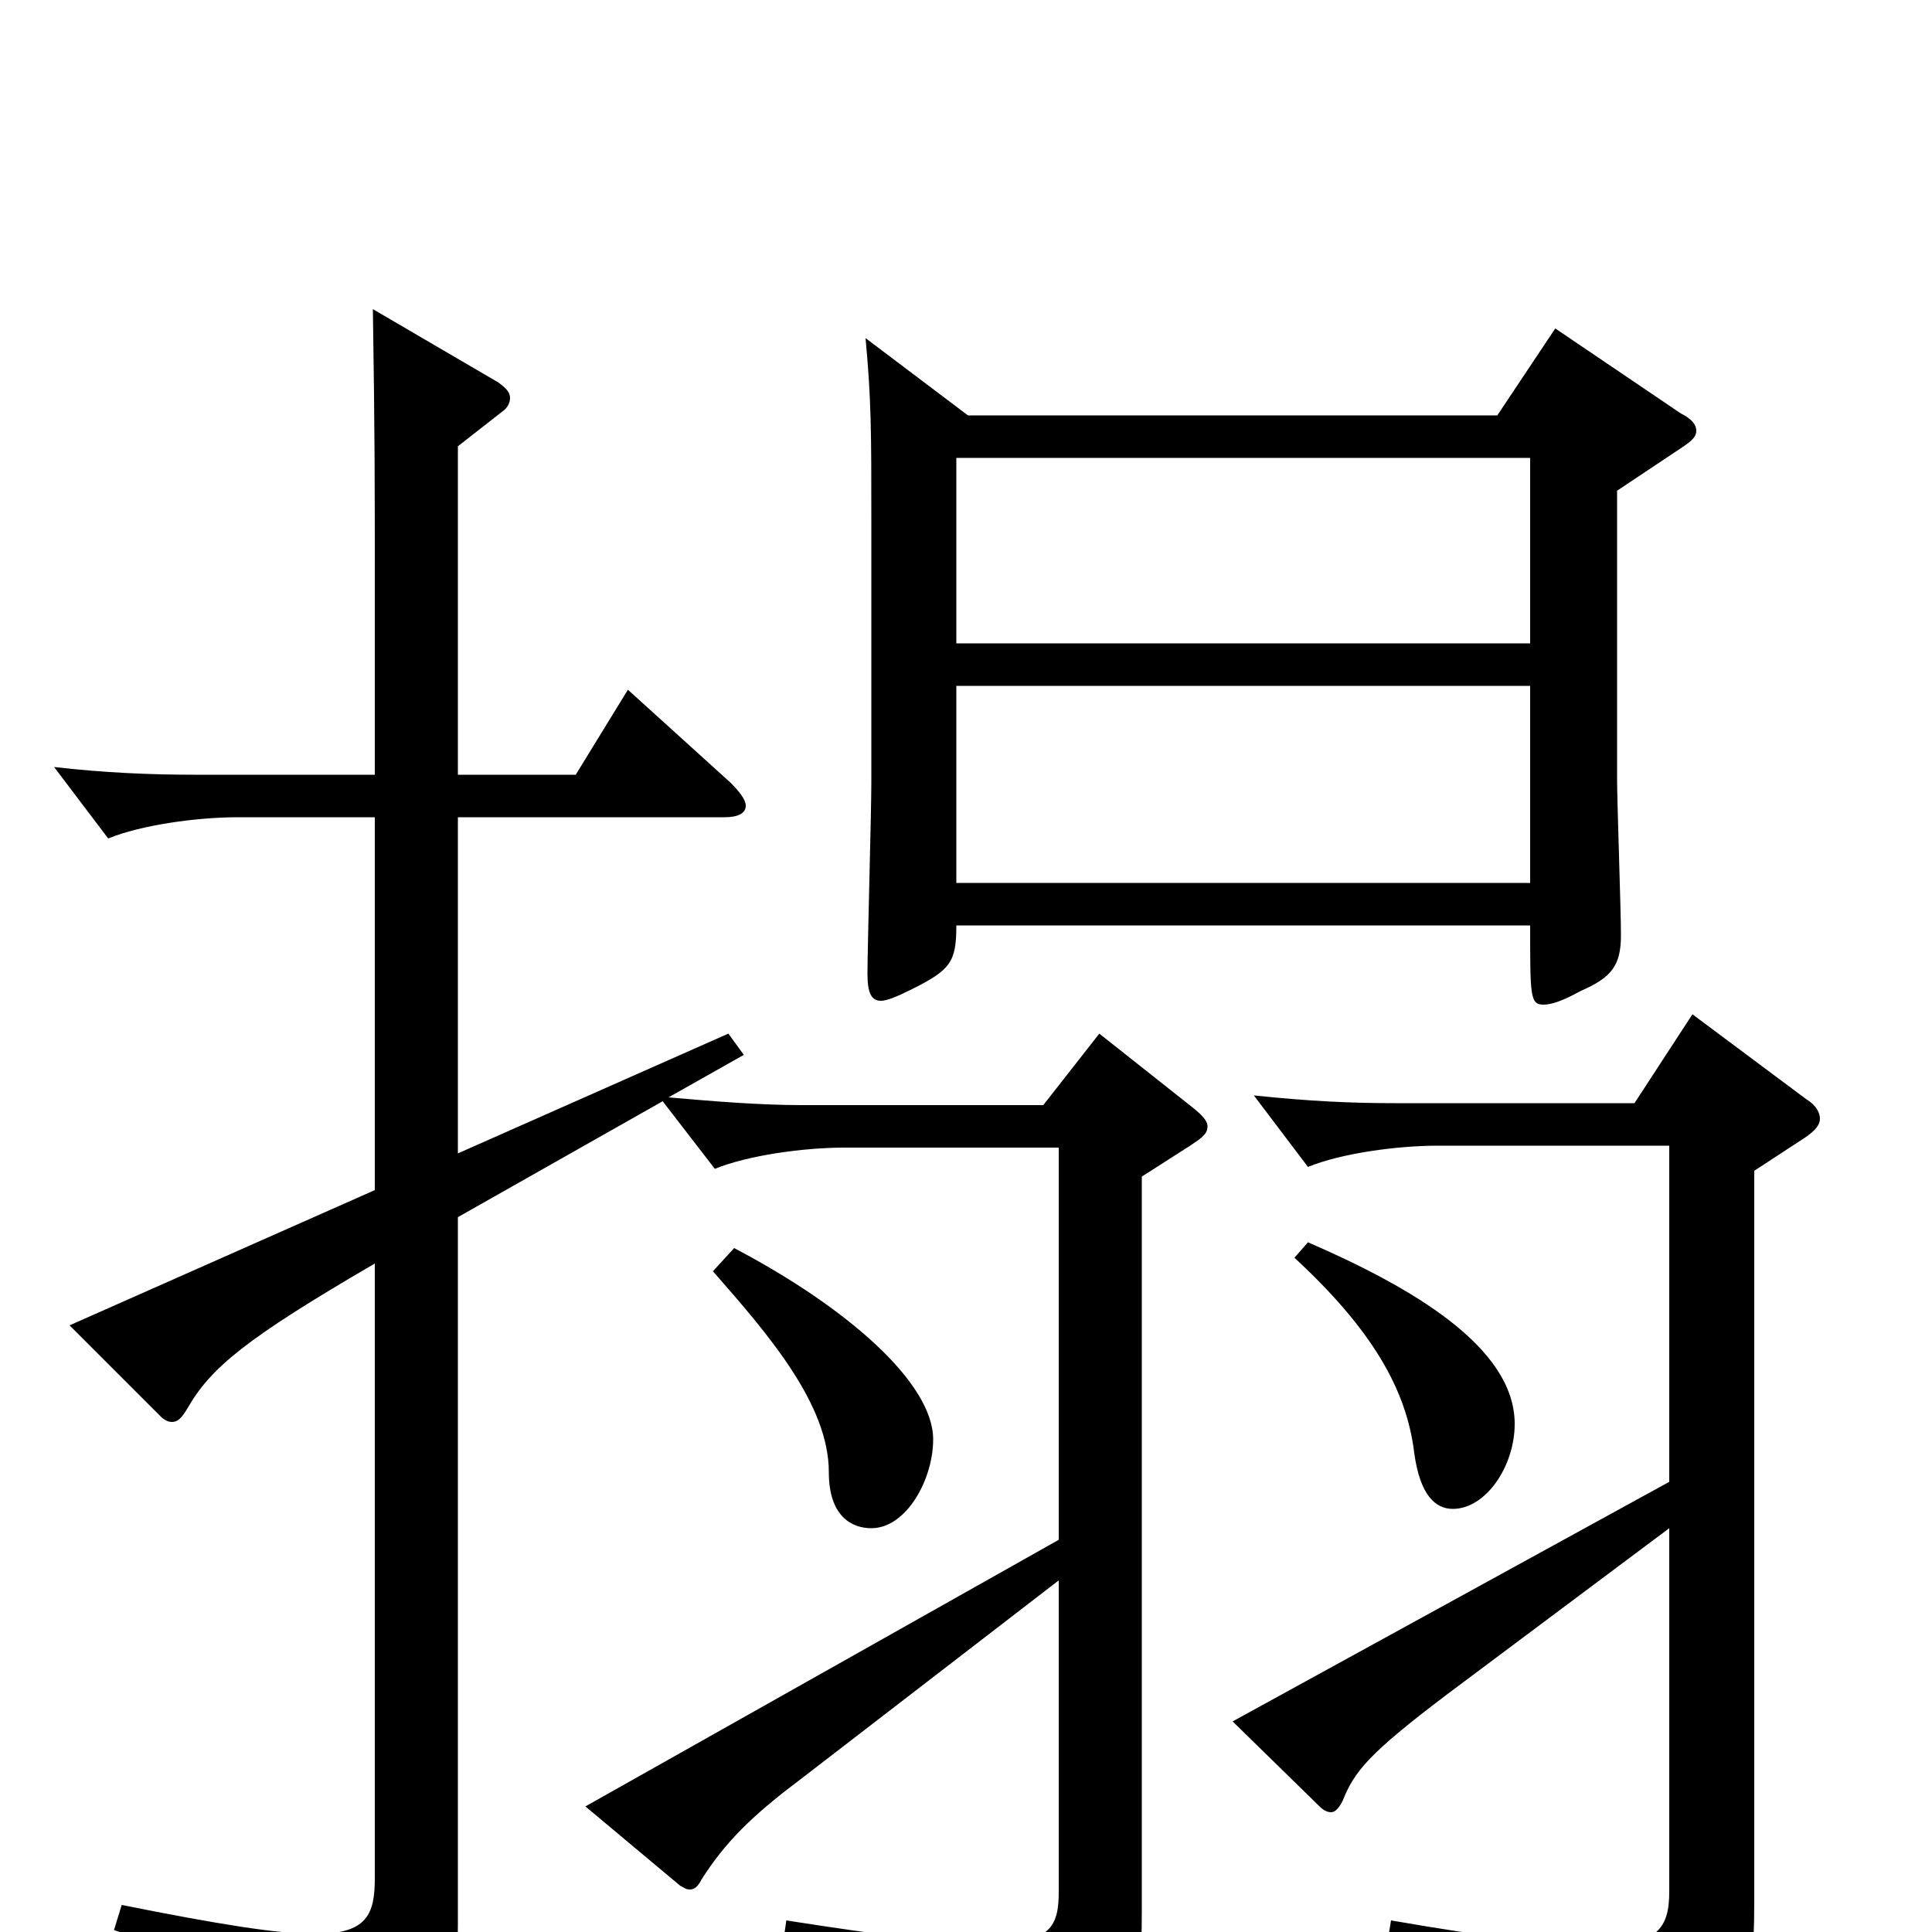 <svg xmlns="http://www.w3.org/2000/svg" viewBox="0 -1000 1000 1000">
	<path fill="#000000" d="M792 -763V-667H495V-763ZM792 -521C792 -484 792 -480 799 -480C803 -480 809 -482 818 -487C834 -494 839 -500 839 -516C839 -529 837 -585 837 -597V-746L870 -768C876 -772 878 -774 878 -777C878 -780 876 -783 870 -786L805 -830L775 -785H501L448 -825C451 -793 451 -776 451 -731V-595C451 -579 449 -510 449 -496C449 -486 451 -482 456 -482C459 -482 464 -484 472 -488C492 -498 495 -502 495 -521ZM792 -645V-543H495V-645ZM369 -342C398 -309 429 -273 429 -238C429 -215 441 -209 451 -209C469 -209 483 -234 483 -255C483 -284 439 -323 380 -354ZM303 -65L352 -24C354 -23 355 -22 357 -22C359 -22 361 -23 363 -27C375 -46 389 -60 413 -78L548 -182V-21C548 -3 544 6 512 6C491 6 458 2 407 -6L405 8C500 31 511 43 515 74C516 79 518 81 521 81C523 81 526 80 529 79C587 50 591 42 591 -12V-391L616 -407C622 -411 625 -413 625 -417C625 -420 622 -423 617 -427L569 -465L540 -428H415C393 -428 369 -430 346 -432L385 -454L377 -465L237 -403V-577H375C382 -577 386 -579 386 -583C386 -586 383 -590 378 -595L325 -643L298 -599H237V-769L260 -787C263 -789 264 -792 264 -794C264 -797 262 -799 258 -802L193 -840C194 -773 194 -753 194 -693V-599H101C78 -599 54 -600 28 -603L56 -566C73 -573 102 -577 123 -577H194V-384L36 -314L83 -267C85 -265 87 -264 89 -264C92 -264 94 -266 97 -271C109 -292 127 -307 194 -346V-28C194 -9 190 1 163 1C144 1 113 -4 63 -14L59 -1C144 28 151 40 156 68C157 74 159 77 162 77C164 77 166 76 169 75C233 47 237 35 237 -4V-370L343 -430L370 -395C387 -402 416 -406 437 -406H548V-203ZM670 -349C710 -312 728 -281 732 -248C735 -226 743 -219 752 -219C769 -219 784 -241 784 -263C784 -303 730 -334 677 -357ZM638 -109L683 -65C685 -63 687 -62 689 -62C691 -62 693 -64 695 -68C701 -83 708 -92 749 -123L864 -209V-21C864 -2 858 7 827 7C805 7 772 3 720 -6L718 6C806 32 824 44 828 74C829 79 830 81 834 81C836 81 838 80 841 79C901 52 908 40 908 -16V-394L934 -411C940 -415 942 -418 942 -421C942 -424 940 -428 935 -431L876 -475L846 -429H722C699 -429 678 -430 649 -433L677 -396C694 -403 723 -407 744 -407H864V-233Z"/>
</svg>